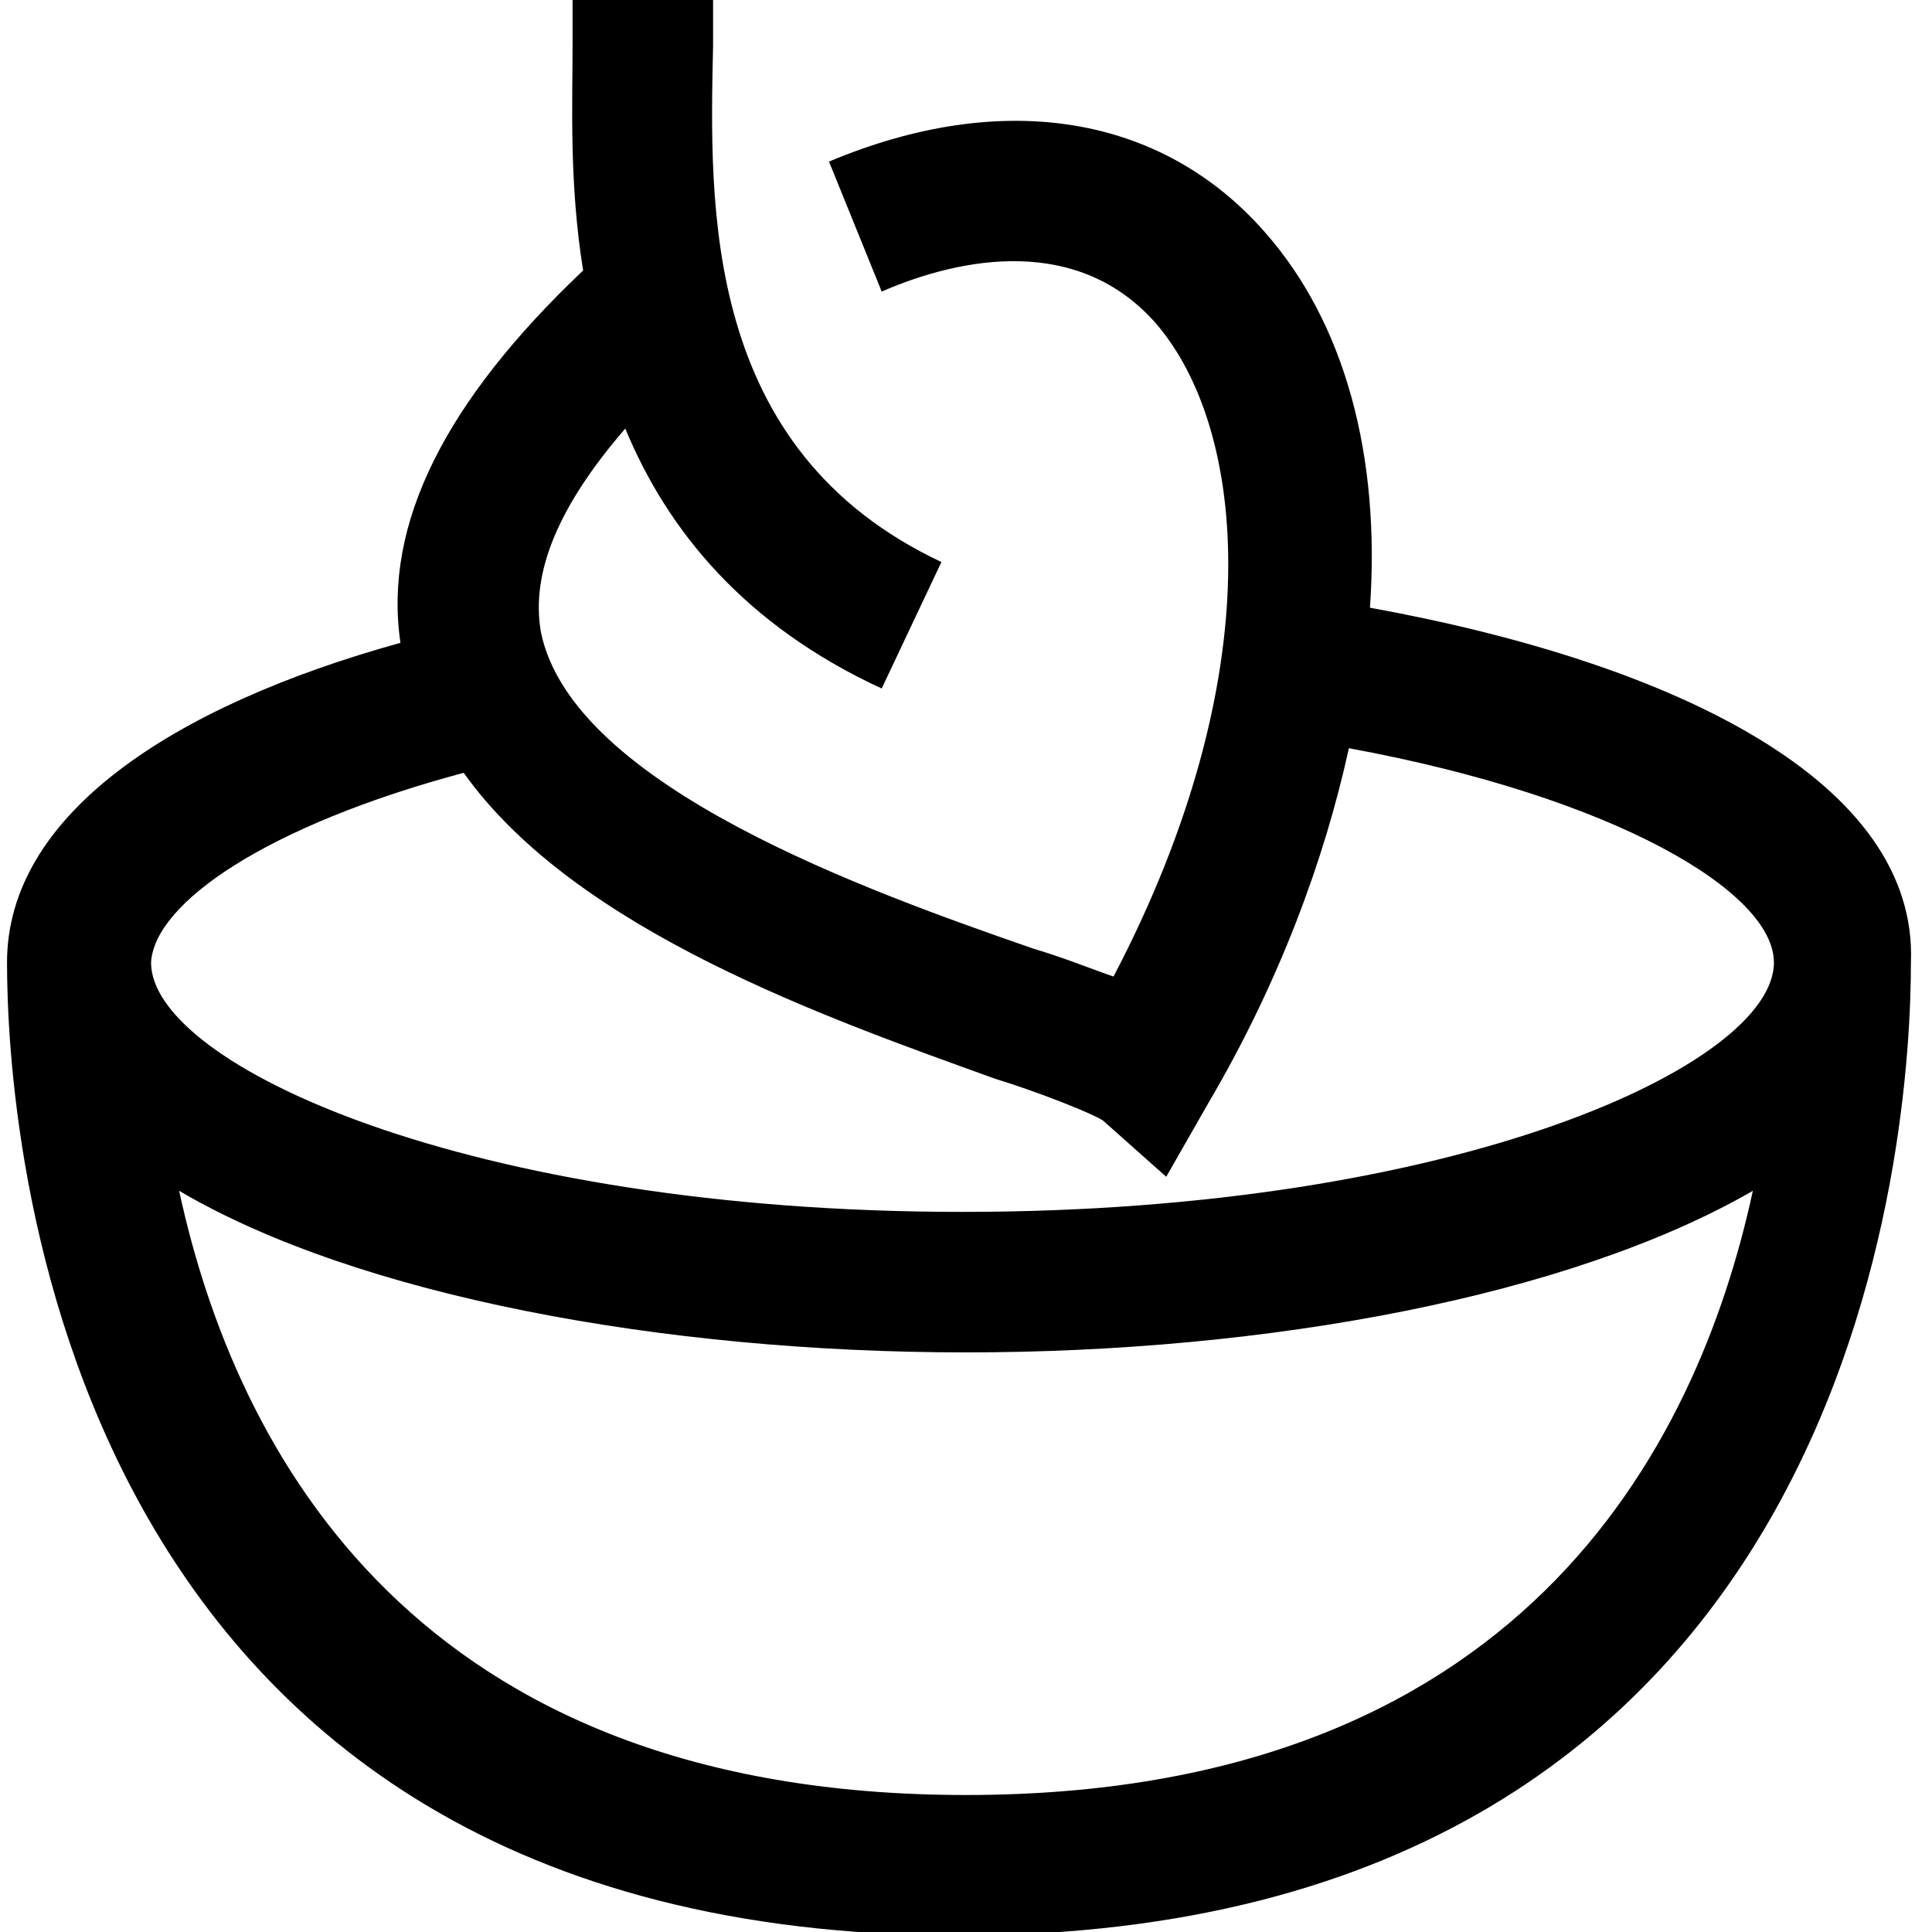 <svg xmlns="http://www.w3.org/2000/svg" width="55" height="55" viewBox="0 0 55 55"><path d="M39 17.3c.3-4.3-.7-8.1-3-10.7-2.9-3.3-7.4-4.1-12.4-2l1.5 3.7c2.3-1 5.6-1.6 7.8.9 2.6 3 3.3 10-1.2 18.6-.6-.2-1.3-.5-2.3-.8-4.6-1.6-13.1-4.6-14-9-.3-1.7.5-3.6 2.4-5.8 1.2 2.9 3.4 5.6 7.3 7.4l1.7-3.6C20 12.8 20.2 5.9 20.3 1.3V-.1h-4v1.3c0 1.8-.1 4 .3 6.5-3.9 3.7-5.7 7.2-5.2 10.6C4.9 20.1.2 23.2.2 27.4c0 4.6 1.3 27.7 27.1 27.7s27.1-23 27.1-27.7c.2-5.1-6.6-8.5-15.4-10.1zM13.2 22c3.2 4.5 10.4 7 15.1 8.7 1.3.4 2.8 1 3.1 1.2l1.8 1.6 1.2-2.1c2-3.4 3.3-6.9 4-10.1 7.6 1.4 12.1 4.1 12.1 6.1 0 2.9-9 7.1-23.1 7.1-14.1 0-23.1-4.2-23.1-7.1.1-1.7 3.3-3.9 8.9-5.4zm14.3 29.1c-15.7 0-20.8-9.8-22.4-17.2 5.1 3 13.8 4.6 22.4 4.6 8.6 0 17.2-1.6 22.4-4.6-1.6 7.4-6.7 17.2-22.4 17.2z"/></svg>